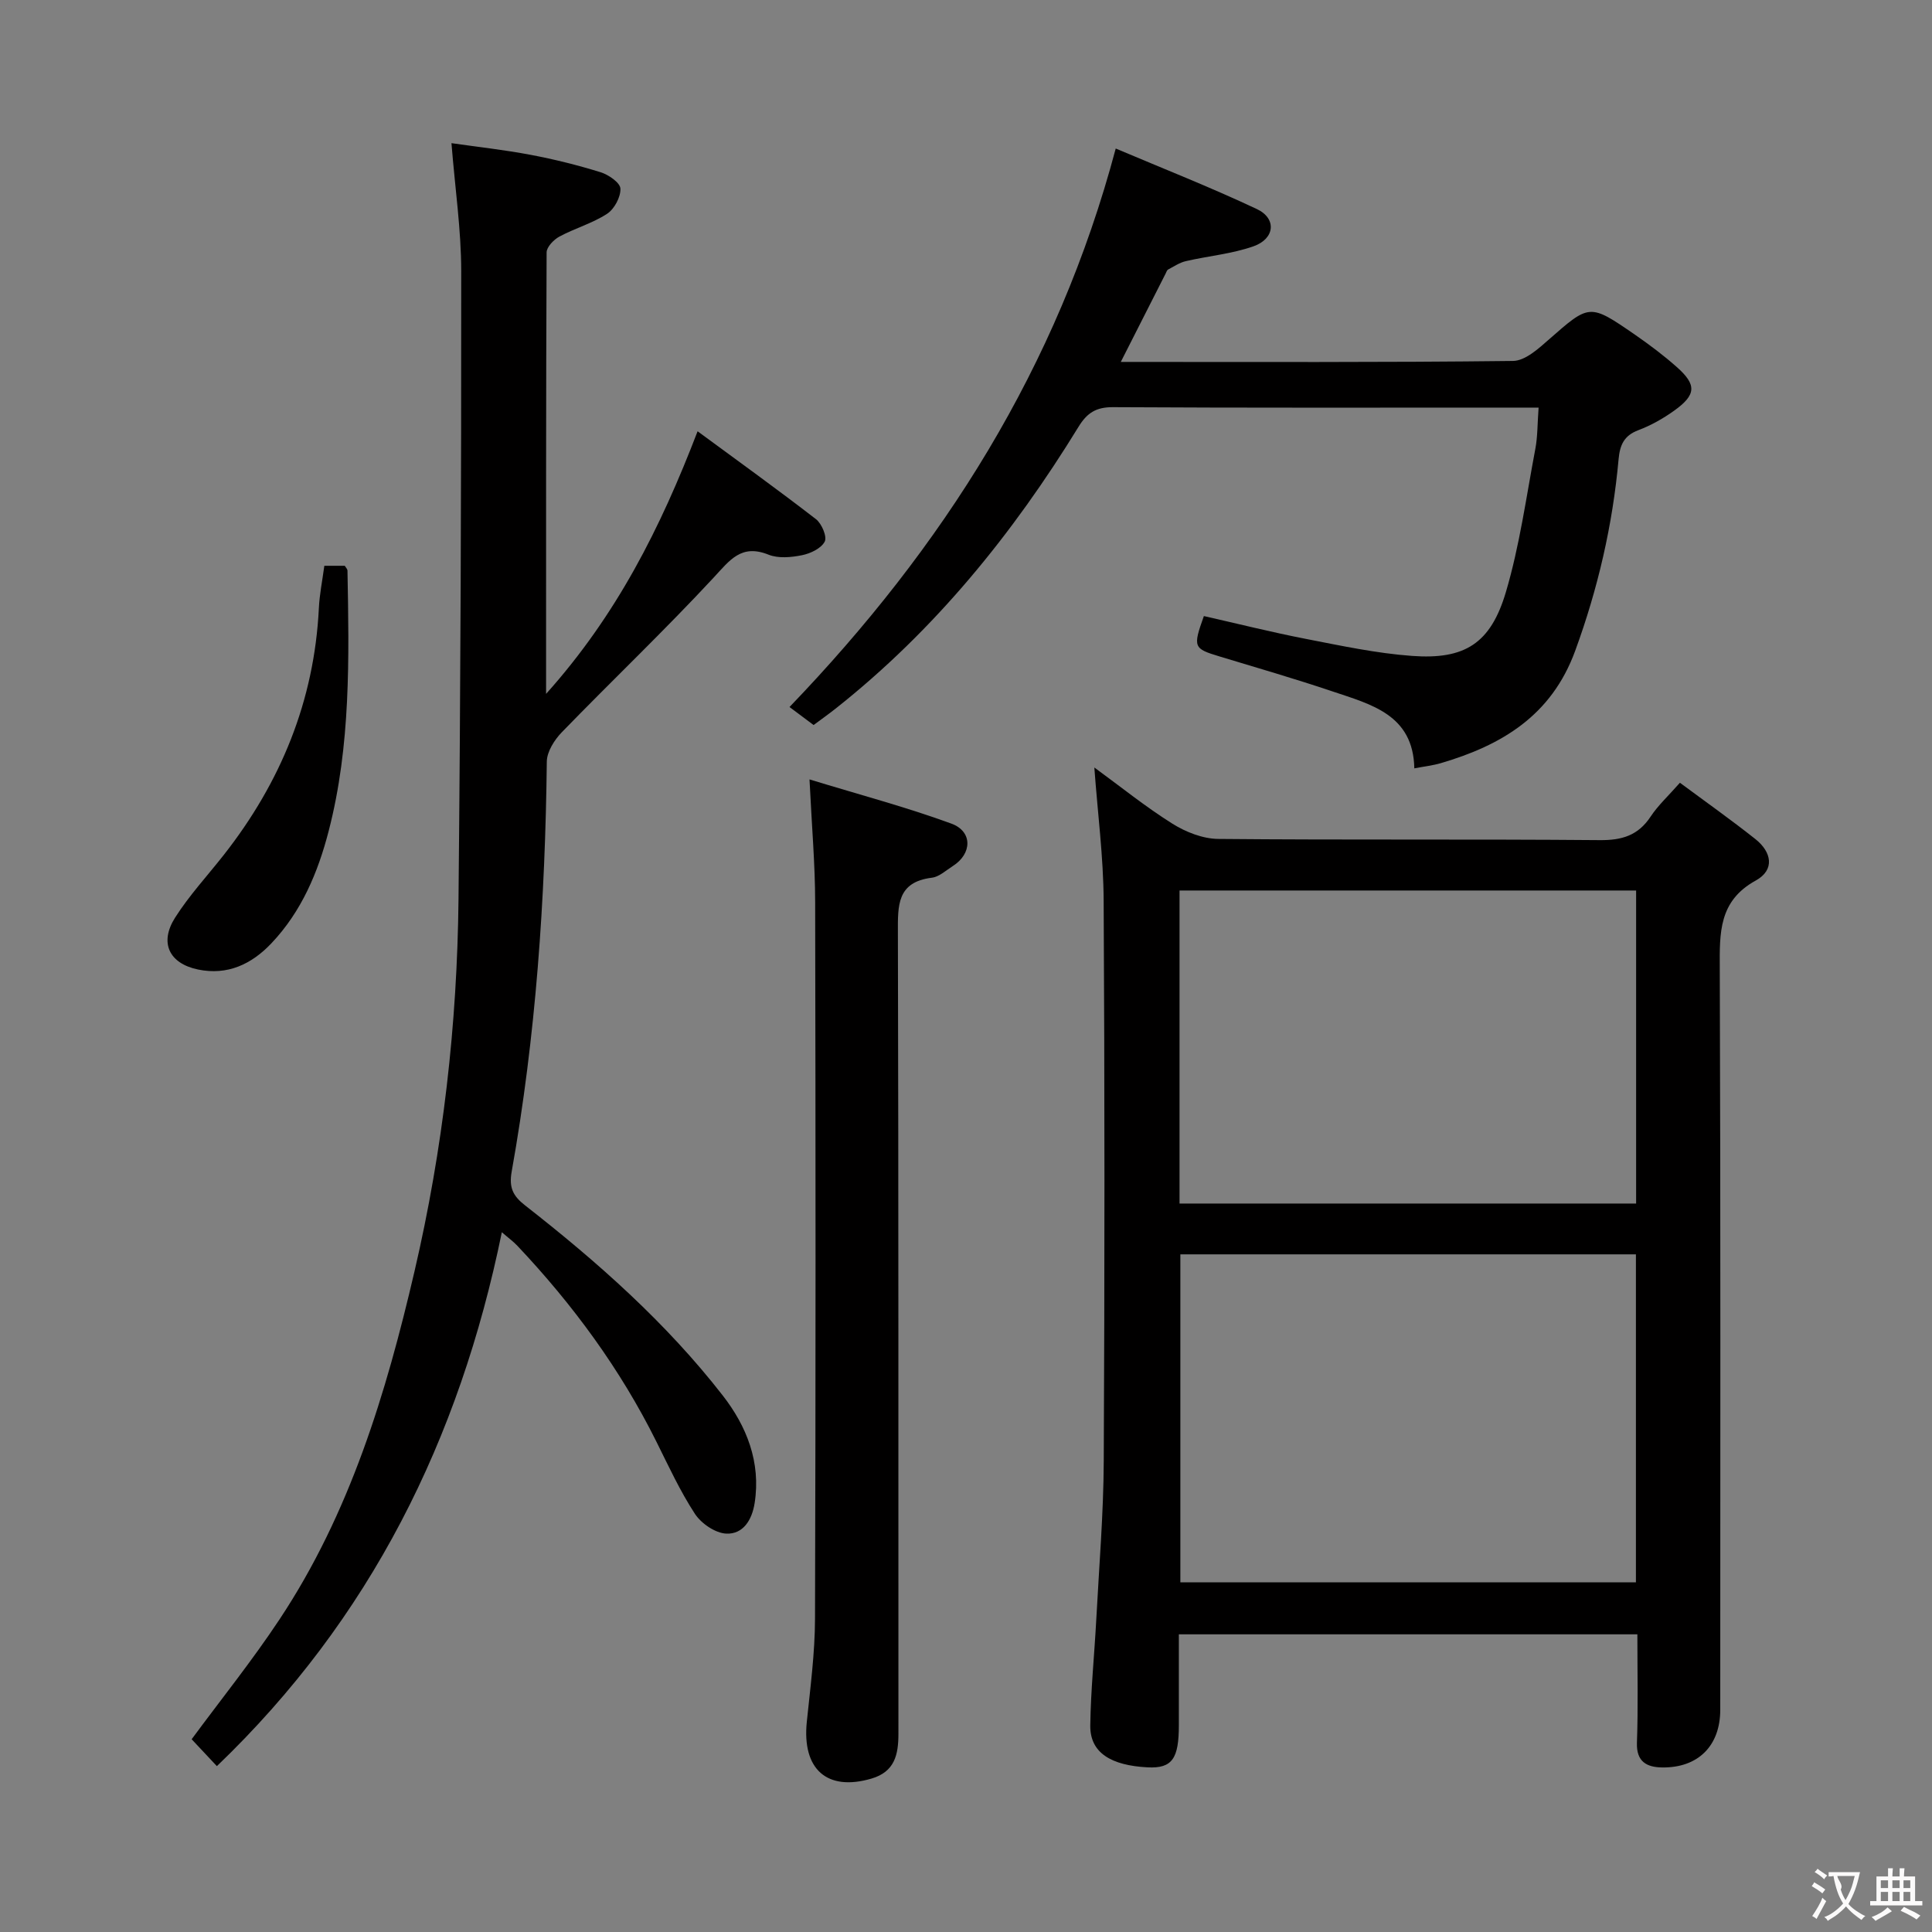 <svg enable-background="new 0 0 400 400" viewBox="0 0 400 400" xmlns="http://www.w3.org/2000/svg"><rect x="0" y="0" width="400" height="400" fill="#808080" stroke="none"/><g fill="#010000"><path d="m339 338.37c-31.83 0-62.95 0-94.93 0v18.8c0 6.87-1.33 9.01-6.48 8.74-7.48-.39-11.94-2.96-11.86-8.68.1-7.3.85-14.6 1.24-21.9.58-10.96 1.5-21.91 1.55-32.88.19-38.66.2-77.33-.02-115.99-.05-9.05-1.24-18.09-1.93-27.56 5.41 3.95 10.58 8.13 16.17 11.64 2.76 1.73 6.29 3.12 9.48 3.15 26.33.25 52.66.02 78.99.25 4.6.04 7.95-.96 10.53-4.87 1.54-2.33 3.66-4.27 6.07-7.01 5.34 3.96 10.59 7.67 15.62 11.66 3.37 2.67 4.1 6.37.07 8.59-7.69 4.24-7.47 10.85-7.44 18.2.19 51.16.1 102.33.1 153.49 0 7.43-4.57 12.05-12.07 11.93-3.1-.05-5.31-1.15-5.18-5.09.26-7.32.09-14.64.09-22.47zm-94.62-78.67v67.9h94.32c0-22.83 0-45.27 0-67.9-31.55 0-62.81 0-94.32 0zm-.17-10.52h94.53c0-21.85 0-43.29 0-64.81-31.64 0-63.01 0-94.53 0z"/><path d="m44.9 365.66c-2.07-2.21-3.64-3.89-5.22-5.57 6.06-8.22 12.52-16.25 18.19-24.81 14.56-21.94 22.06-46.77 27.95-72.07 5.9-25.33 8.85-51.11 9.11-77.11.43-43.3.58-86.61.56-129.91 0-8.6-1.28-17.2-2.02-26.55 5.4.78 10.94 1.38 16.41 2.42 4.88.92 9.73 2.13 14.47 3.6 1.65.51 4.05 2.17 4.1 3.39.08 1.74-1.26 4.24-2.77 5.22-3.02 1.97-6.65 2.98-9.86 4.71-1.17.63-2.64 2.15-2.65 3.27-.14 29.98-.11 59.95-.11 91.41 14.61-16.31 23.67-34.3 31.37-54.37 8.42 6.2 16.57 12.06 24.51 18.2 1.19.92 2.33 3.63 1.81 4.64-.73 1.41-2.95 2.47-4.71 2.82-2.23.45-4.9.7-6.92-.11-5.66-2.27-8.01 1.13-11.38 4.76-10.17 10.95-21.01 21.27-31.42 32-1.54 1.59-3.09 4.03-3.11 6.09-.32 28.48-2.25 56.81-7.27 84.86-.6 3.36.28 5.07 2.78 7.02 14.99 11.71 29.22 24.31 40.93 39.37 4.91 6.31 7.92 13.78 6.59 22.26-.55 3.51-2.39 6.47-5.87 6.32-2.27-.1-5.18-2.09-6.49-4.09-3.08-4.71-5.46-9.89-7.98-14.95-7.47-15.03-17.29-28.38-28.78-40.55-.86-.91-1.9-1.66-3.22-2.81-8.77 42.89-27.2 80.05-59 110.54z"/><path d="m232.05 74.93c27.57 0 54.4.12 81.21-.2 2.48-.03 5.21-2.49 7.34-4.37 8.5-7.46 8.46-7.58 17.88-1.08 3.01 2.08 5.95 4.29 8.68 6.71 4.15 3.68 4.04 5.75-.54 9.03-2.28 1.63-4.8 3.06-7.41 4.04-2.98 1.12-3.83 3.07-4.1 6.03-1.23 13.61-4.27 26.76-8.99 39.67-4.91 13.41-15.2 19.54-27.84 23.25-1.57.46-3.21.64-5.46 1.07-.21-11.14-8.97-13.24-16.97-15.94-7.71-2.6-15.53-4.86-23.32-7.22-5.44-1.64-5.59-1.9-3.28-8.37 6.95 1.57 13.96 3.33 21.04 4.71 7.31 1.42 14.66 3 22.06 3.54 10.91.8 16.26-2.56 19.42-13.19 2.86-9.64 4.22-19.73 6.1-29.65.49-2.56.43-5.23.68-8.57-1.95 0-3.55 0-5.16 0-27.66 0-55.32.07-82.98-.09-3.49-.02-5.36 1.2-7.11 4.06-13.59 22.15-29.77 42.1-50.26 58.32-1.43 1.13-2.92 2.19-4.59 3.43-1.71-1.28-3.38-2.53-4.99-3.73 31.77-33.07 55.48-70.28 67.54-115.63 9.57 4.06 19.55 7.98 29.23 12.54 4.12 1.94 3.74 6.13-.7 7.7-4.48 1.58-9.36 2-14.03 3.08-1.28.3-2.46 1.1-3.65 1.73-.25.13-.37.54-.52.84-2.98 5.9-5.97 11.79-9.28 18.29z"/><path d="m167.6 161.37c10.57 3.23 20.13 5.76 29.37 9.15 4.45 1.63 4.3 6.26.29 8.79-1.4.89-2.8 2.22-4.32 2.41-7.26.9-7.05 5.75-7.04 11.37.15 55.28.08 110.57.11 165.85 0 4.31-.74 7.88-5.59 9.3-9.18 2.69-14.39-1.91-13.38-11.75.73-7.1 1.68-14.23 1.7-21.35.15-49.46.13-98.91.03-148.37-.01-7.79-.69-15.56-1.17-25.4z"/><path d="m67.15 117.14h4.23c.25.41.55.69.56.97.34 18.1.7 36.21-3.89 53.93-2.22 8.6-5.62 16.67-11.85 23.25-4.14 4.37-9.12 6.69-15.19 5.44-6-1.24-8.06-5.55-4.76-10.74 2.92-4.6 6.68-8.66 10.06-12.96 11.81-15.03 18.76-31.92 19.71-51.14.13-2.78.7-5.55 1.13-8.75z"/></g><path d="m377.9 391.2c-.2.3-.4.5-.6.8-.7-.6-1.4-1-2.2-1.5.2-.3.4-.5.5-.8.6.4 1.4.8 2.3 1.5zm-1.8 6.1c-.2-.2-.5-.4-.9-.6.4-.6.8-1.2 1.2-1.9s.7-1.3.9-1.9c.3.3.5.5.8.7-.7 1.3-1.4 2.6-2 3.7zm2.2-9c-.3.3-.5.5-.6.8-.6-.6-1.3-1.1-2-1.5.3-.3.5-.5.6-.7.6.5 1.3.9 2 1.4zm.3.2v-.9h2 4.5c-.3 1.3-.6 2.5-1 3.6s-.9 2.1-1.4 3c.4.5 1 1 1.6 1.4s1.2.8 1.9 1.1c-.3.2-.5.4-.8.8-.4-.3-1-.7-1.6-1.2s-1.2-1.1-1.6-1.6c-.5.6-1.1 1.1-1.7 1.6s-1.4.9-2.1 1.4c-.1-.3-.3-.5-.7-.8.6-.2 1.2-.5 1.9-1s1.4-1.1 2-1.8c-.5-.8-.9-1.6-1.2-2.5s-.6-2-.8-3.2c-.4.1-.7.1-1 .1zm2.5 2.7c.3 1 .7 1.7 1 2.2.3-.5.6-1.1 1-2s.6-1.9.9-3h-3.2-.4c.1.9 1.3 1.8.7 2.8z" fill="#fbfafa"/><path d="m396.5 388.5v1.5 3.6h1.5v.9c-.4 0-1 0-1.7 0h-7.9c-.5 0-.9 0-1.2 0v-.9h1.3v-3.5c0-.7 0-1.2 0-1.6h2.4c0-.8 0-1.4 0-1.7h1c0 .3-.1.8-.1 1.7h1.5c0-.8 0-1.4 0-1.7h1c0 .3-.1.9-.1 1.7zm-8.2 9.2c-.2-.3-.5-.5-.8-.8.8-.3 1.4-.6 1.9-.9s1-.7 1.4-1.1c.3.3.6.5.9.8-1.6 1-2.8 1.6-3.4 2zm2.6-6.8v-1.6h-1.5v1.6zm0 2.7v-1.9h-1.5v1.9zm2.4-2.7v-1.6h-1.5v1.6zm0 2.7v-1.9h-1.5v1.9zm.2 2 .7-.8c.4.2.9.5 1.6.8s1.3.7 1.8 1c-.3.3-.5.5-.8.8-.4-.3-1.5-1-3.3-1.8zm2-4.7v-1.6h-1.4v1.6zm0 2.7v-1.9h-1.4v1.9z" fill="#fbfafa"/></svg>